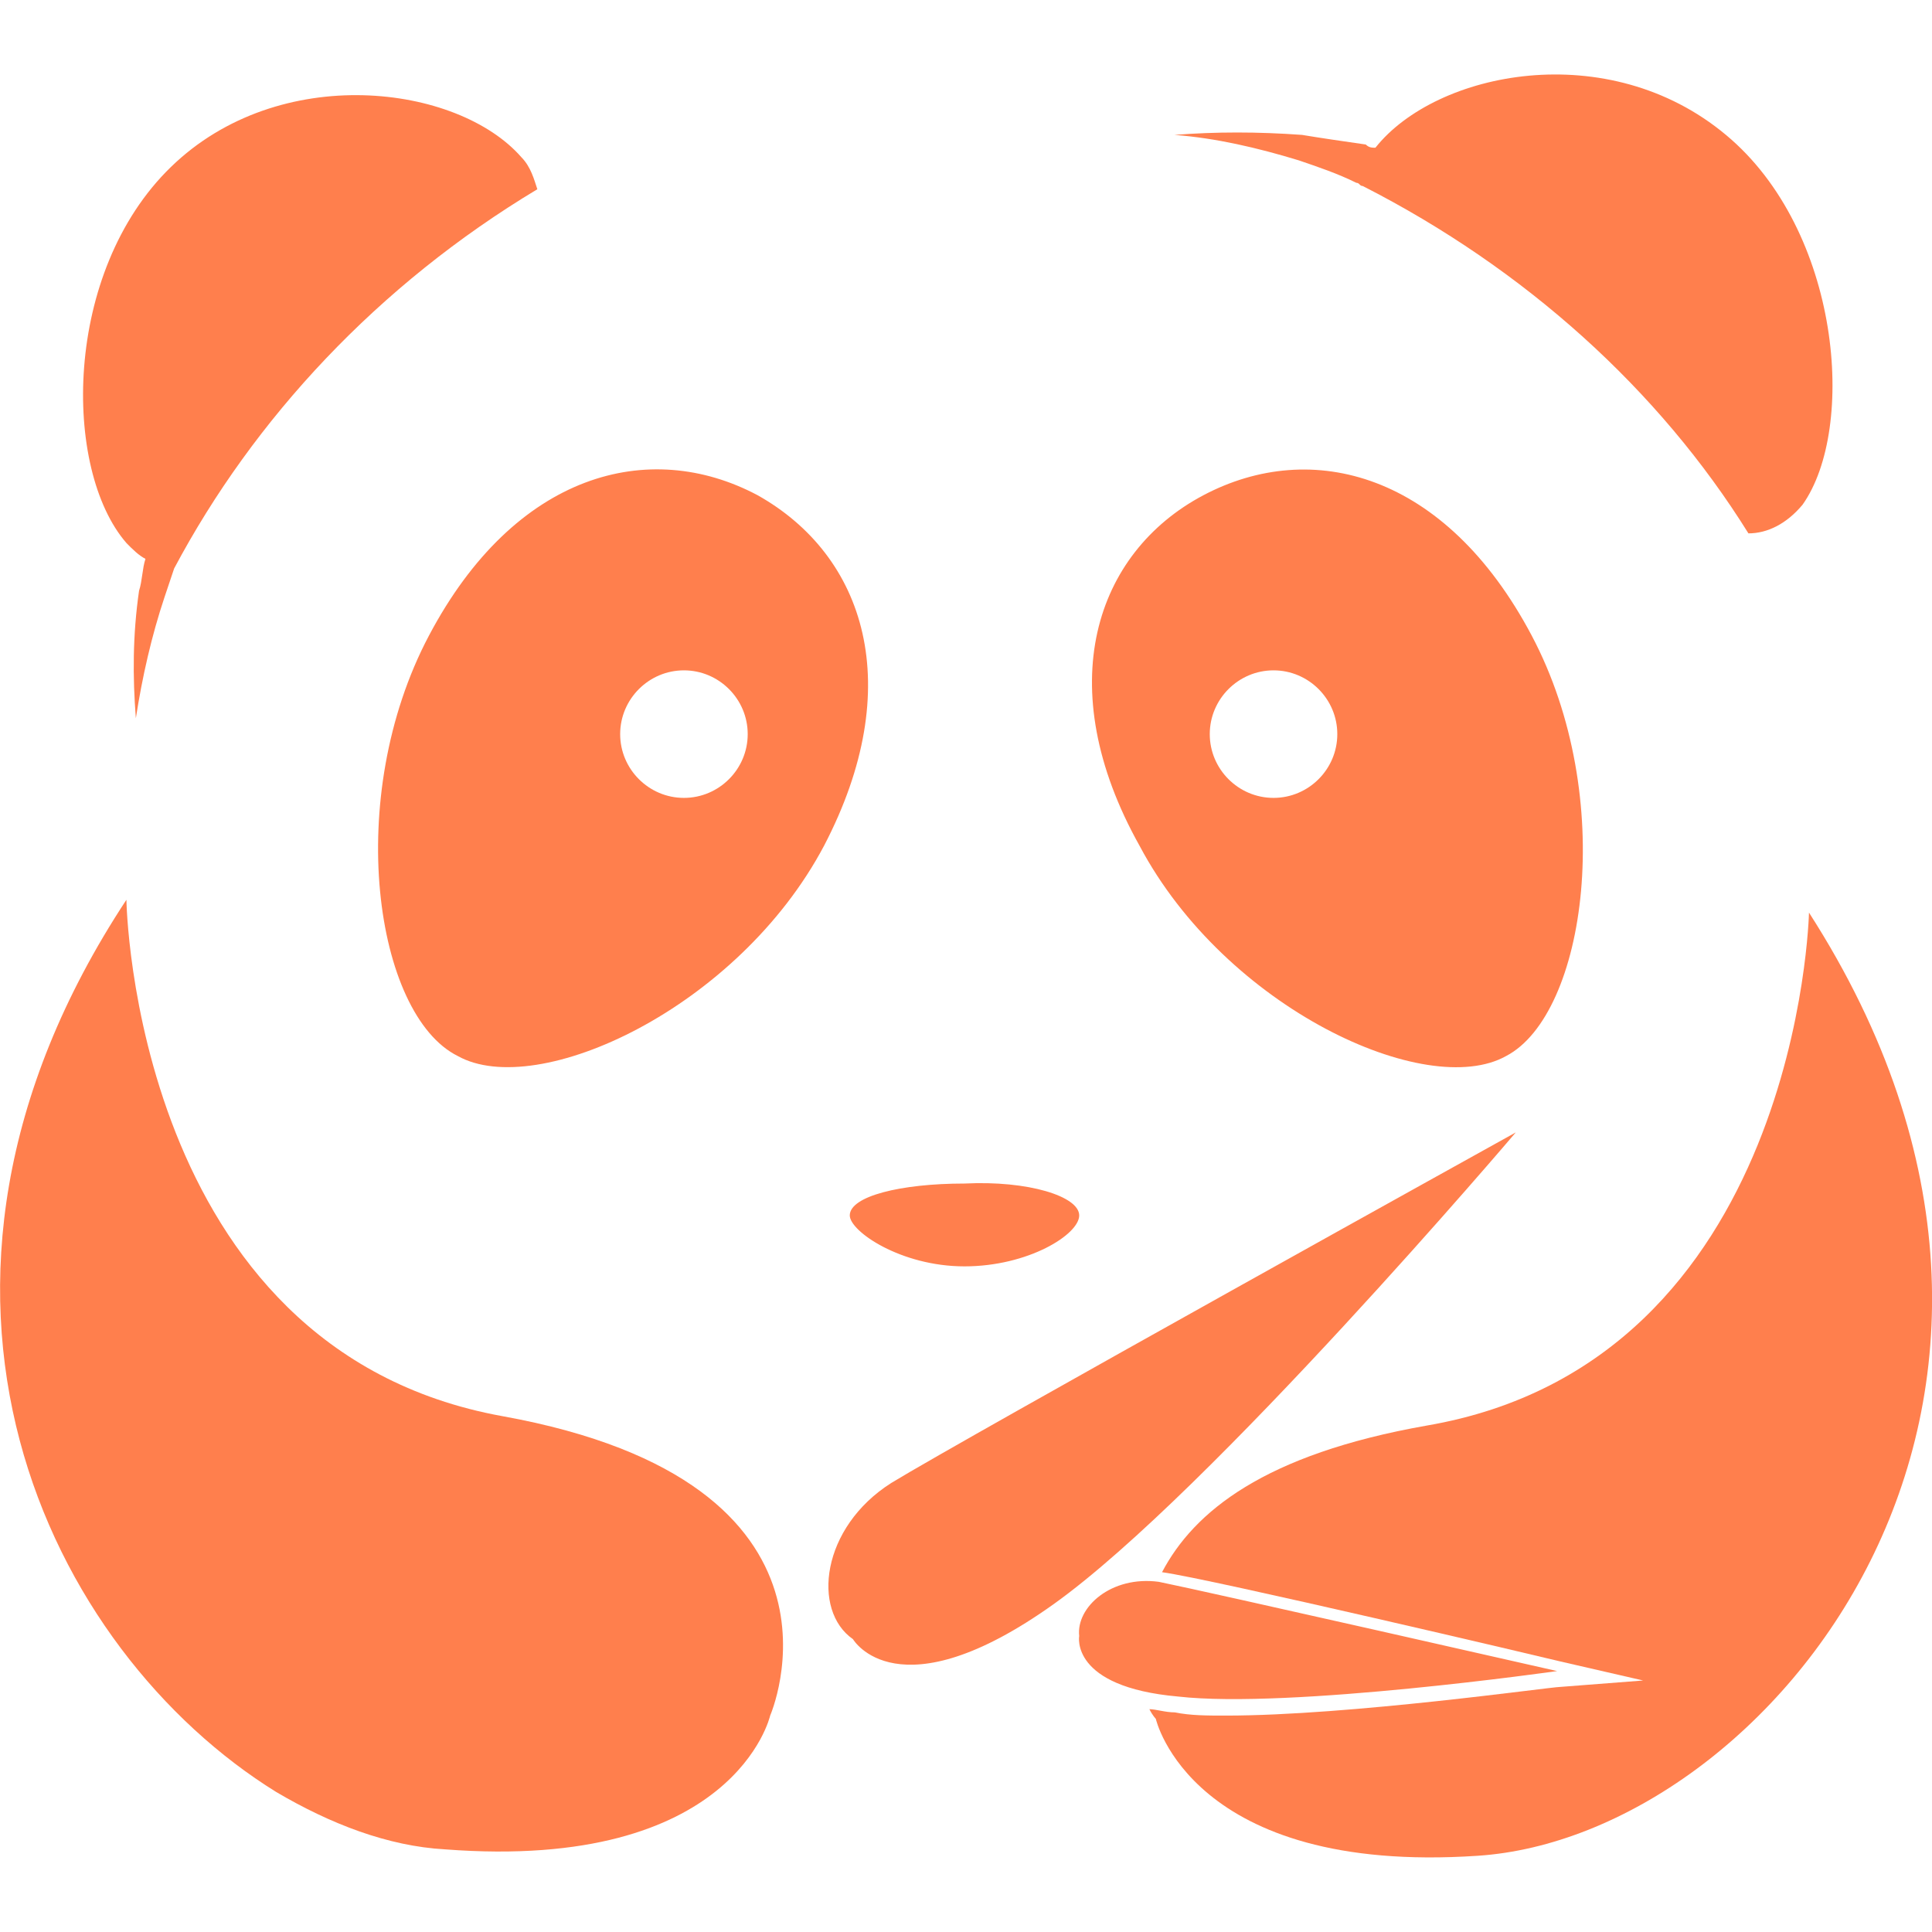 <?xml version="1.0" standalone="no"?><!DOCTYPE svg PUBLIC "-//W3C//DTD SVG 1.1//EN" "http://www.w3.org/Graphics/SVG/1.1/DTD/svg11.dtd"><svg t="1591964212848" class="icon" viewBox="0 0 1024 1024" version="1.1" xmlns="http://www.w3.org/2000/svg" p-id="2760" xmlns:xlink="http://www.w3.org/1999/xlink" width="48" height="48"><defs><style type="text/css"></style></defs><path d="M266.3 750.6C70.3 715.1 67 476.9 67 476.9c-136.8 207.7-40.5 398.6 79.4 472.9 28.7 16.9 59.1 28.7 89.5 30.4 153.7 11.8 172.3-70.9 172.3-70.9s54-123.3-141.9-158.7zM77.1 296.2c-1.7 5.1-1.7 11.8-3.4 16.9-3.4 23.6-3.4 45.6-1.7 67.6 3.4-22 8.4-43.9 15.2-64.2l5.1-15.2c42.2-79.4 108.1-150.3 192.5-201-1.7-5.1-3.4-11.8-8.4-16.9C242.6 44.6 148 32.7 90.6 88.5 33.2 144.2 33.2 248.9 67 287.8c3.3 3.4 6.7 6.7 10.1 8.4zM718.9 96.9c1.7 0 1.7 1.7 3.4 1.7 86.1 43.9 157.1 108.1 204.4 184.1 10.1 0 20.3-5.1 28.7-15.2 28.7-40.5 20.3-145.2-40.5-195.9-62.6-52.4-153.8-33.8-185.9 6.7-1.7 0-3.4 0-5.1-1.7-11.8-1.7-23.6-3.4-33.8-5.1-23.6-1.7-45.6-1.7-67.6 0 22 1.7 43.9 6.8 65.9 13.5 10.2 3.5 20.4 6.9 30.5 11.9zM450.4 644.2c0 8.4 27 27 60.8 27s60.8-16.9 60.8-27c0-10.1-27-18.6-60.8-16.9-33.8 0-60.8 6.7-60.8 16.9zM798.3 559.7c42.2-22 59.1-136.8 13.5-222.9s-116.5-104.7-174-74.3c-57.4 30.4-81.1 101.3-33.8 185.8 45.7 86.1 152.1 135.1 194.3 111.4zM675 355.3c18.6 0 33.8 15.2 33.8 33.8 0 18.6-15.2 33.8-33.8 33.8-18.6 0-33.8-15.2-33.8-33.8 0-18.6 15.2-33.8 33.8-33.8zM401.4 262.4C344 232 273 250.6 227.4 336.8c-45.6 86.1-28.7 201 15.2 222.9 42.2 23.6 148.6-25.3 194.2-111.5 44-84.4 22-153.7-35.4-185.8z m-38.9 160.5c-18.6 0-33.8-15.2-33.8-33.8 0-18.6 15.2-33.8 33.8-33.8 18.6 0 33.8 15.2 33.8 33.8 0 18.6-15.2 33.8-33.8 33.8zM825.3 885.7s-185.8-42.2-211.1-47.3c-25.3-3.4-43.9 13.5-42.2 28.7 0 0-5.1 27 52.4 32.1 59 6.7 200.9-13.5 200.9-13.5zM803.4 600.2S511.2 762.3 472.4 786c-37.2 23.6-42.2 67.6-20.3 82.8 0 0 23.6 40.5 106.4-18.6 82.7-59.1 244.9-250 244.9-250z" p-id="2761" fill="#ff7f4d"></path><path d="M958.8 483.7s-5.1 238.1-202.7 271.9c-86.1 15.2-123.3 45.6-140.2 77.7 25.3 3.4 204.4 45.6 211.1 47.3l43.9 10.1-43.9 3.4c-5.1 0-111.5 15.2-177.3 15.2-10.1 0-18.6 0-27-1.7-5.1 0-10.1-1.7-13.5-1.7 1.7 3.4 3.4 5.1 3.4 5.1s18.6 82.8 170.6 72.6c153.6-10.1 342.8-239.8 175.6-499.9z" p-id="2762" fill="#ff7f4d"></path></svg>